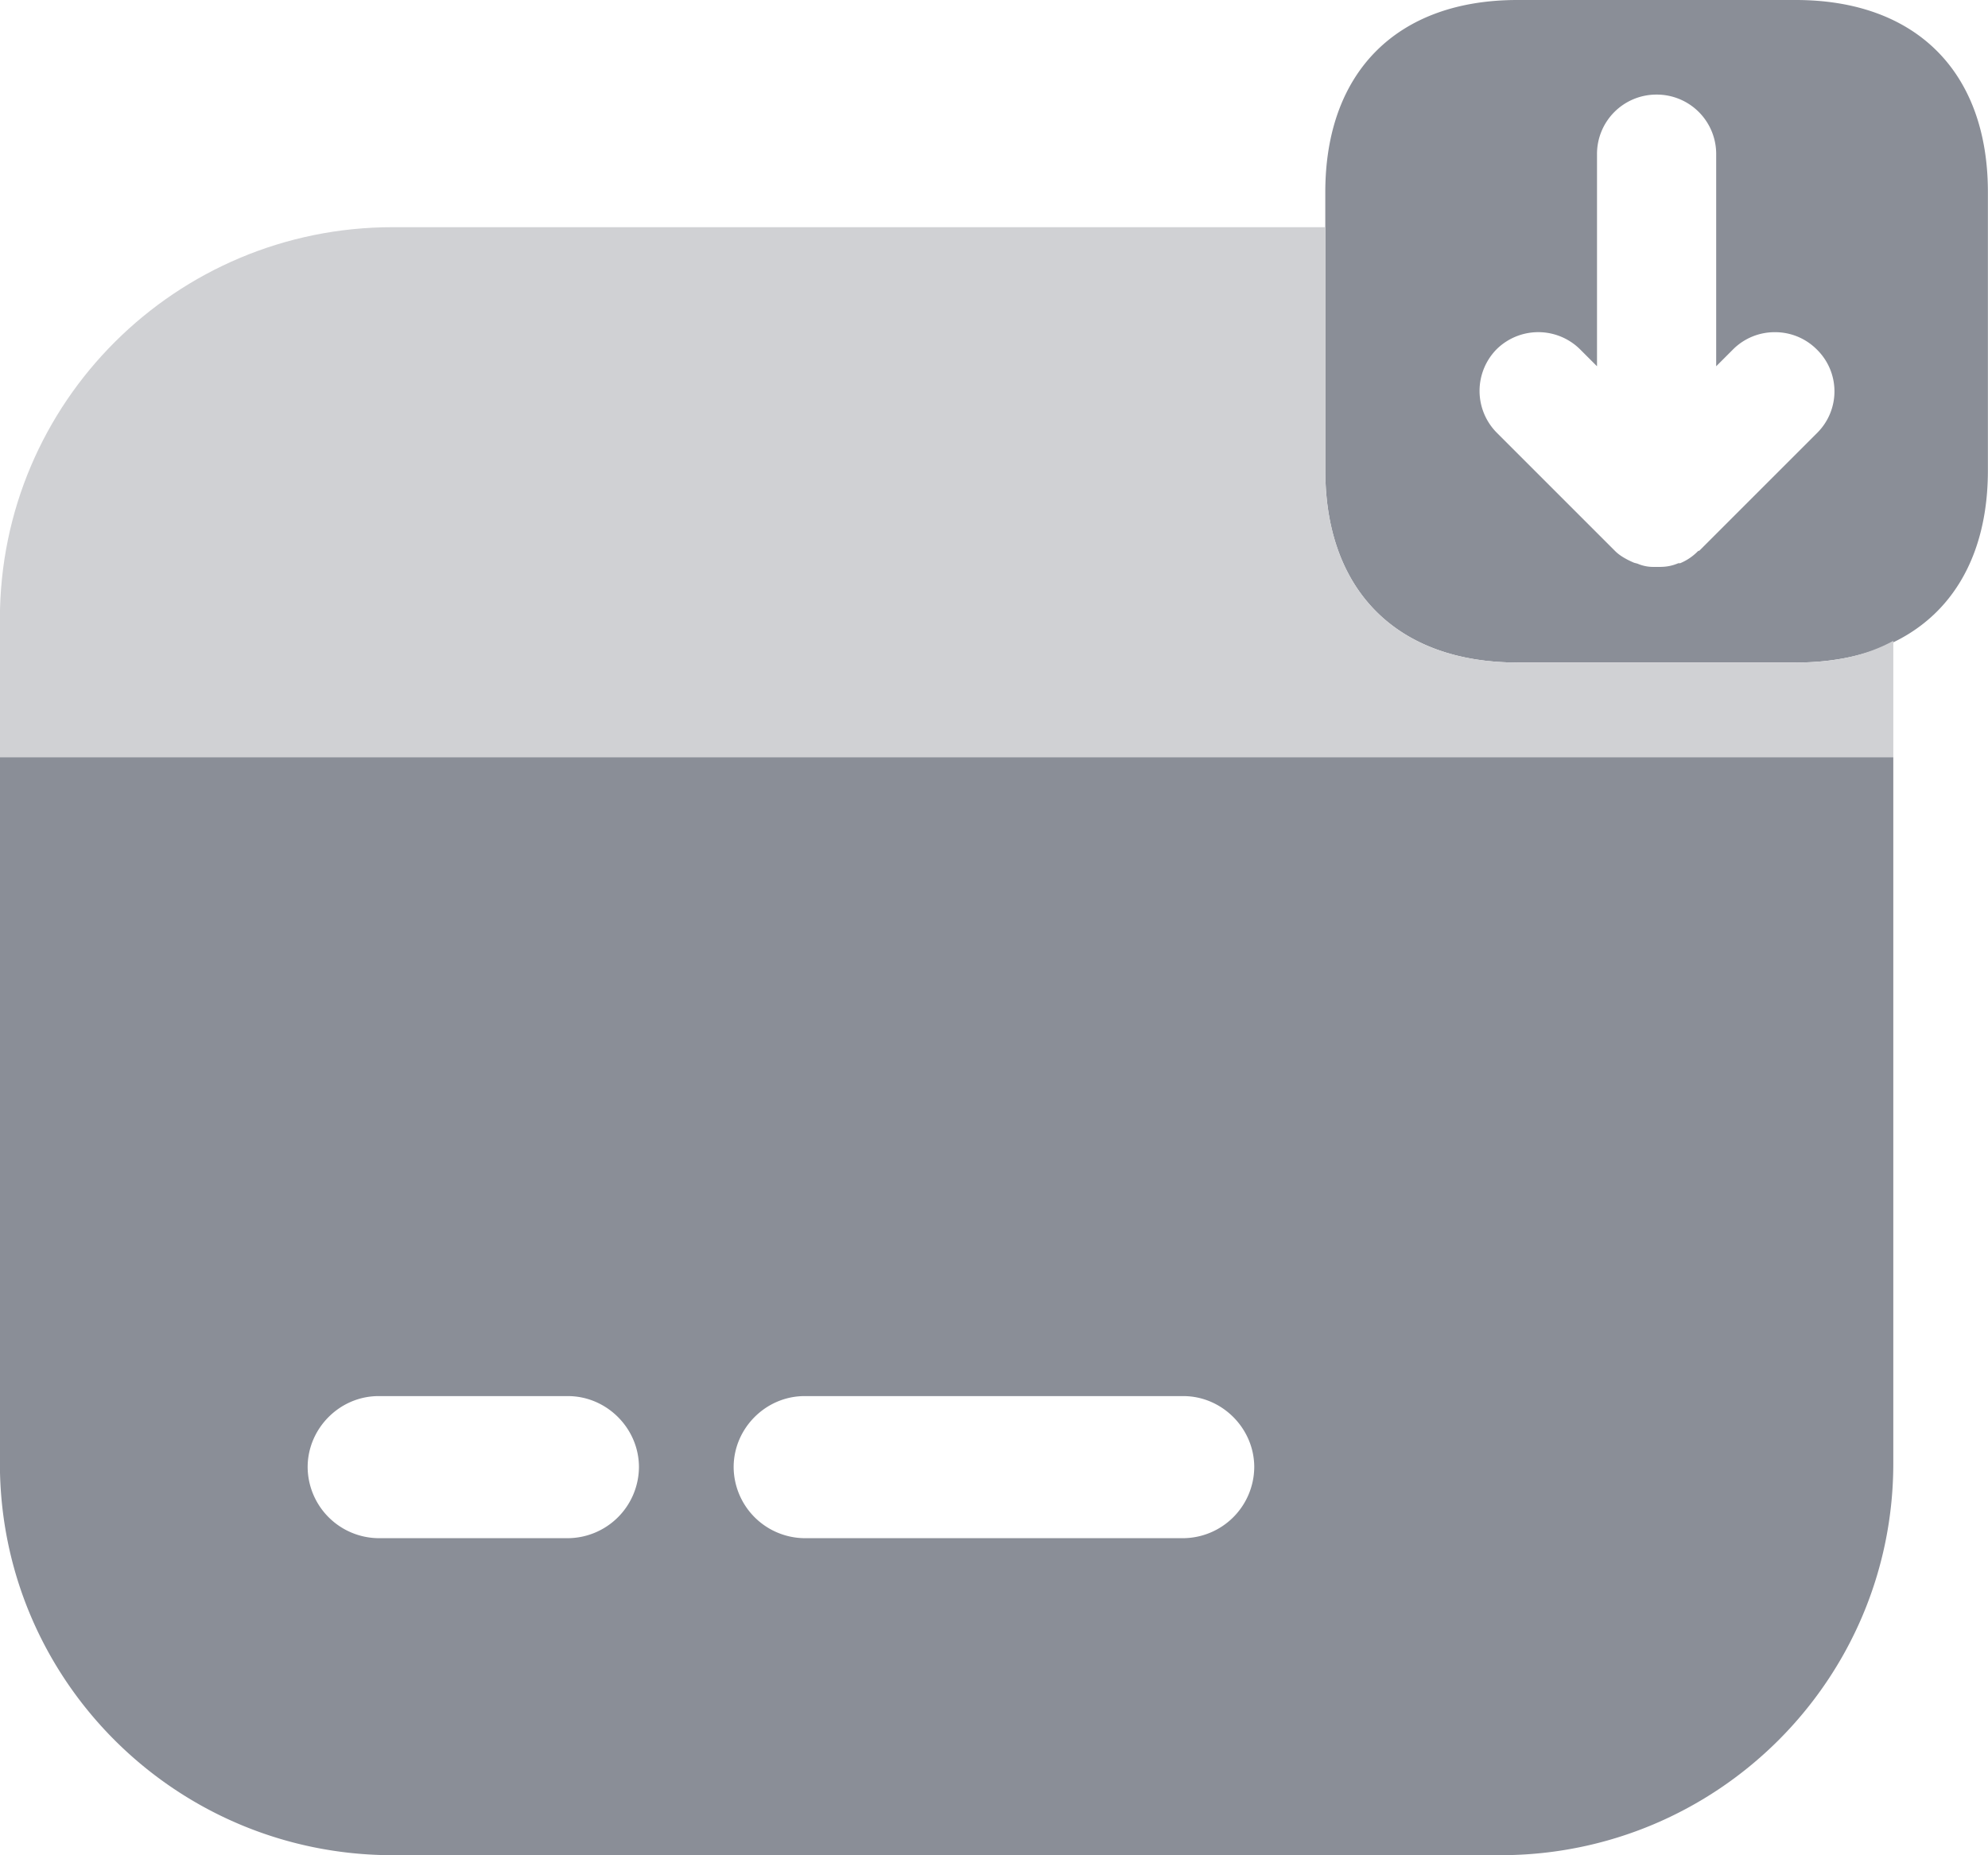 <svg xmlns="http://www.w3.org/2000/svg" width="19.25" height="17.967" viewBox="4396.834 896.917 19.25 17.967"><g data-name="vuesax/bulk/card-receive"><g data-name="card-receive"><path d="M4414.222 903.333h-2.694c-1.165 0-1.861-.696-1.861-1.86v-2.695c0-1.165.696-1.861 1.86-1.861h2.695c1.165 0 1.861.696 1.861 1.86v2.696c0 1.164-.696 1.86-1.86 1.86Zm.202-3.034a.569.569 0 0 0-.403-.165.569.569 0 0 0-.404.165l-.165.165v-2.053a.575.575 0 0 0-.577-.578.575.575 0 0 0-.577.578v2.053l-.165-.165a.575.575 0 0 0-.807 0 .575.575 0 0 0 0 .807l1.146 1.146c.045.046.11.082.174.11.018.009.036.009.055.018a.38.38 0 0 0 .146.027h.056c.064 0 .119-.009.183-.036h.018a.52.52 0 0 0 .165-.11c.01-.01.01-.01.019-.01l1.145-1.145a.567.567 0 0 0-.009-.807Z" fill="#8a8e97" fill-rule="evenodd" data-name="Vector"/><path d="M4415.167 903.122v1.128h-18.334v-1.338c0-2.1 1.705-3.795 3.805-3.795h9.029v2.355c0 1.165.696 1.861 1.86 1.861h2.695c.367 0 .679-.064.945-.21Z" fill="#d0d1d4" fill-rule="evenodd" data-name="Vector"/><path d="M4396.833 904.25v6.838c0 2.1 1.705 3.795 3.805 3.795h10.725c2.099 0 3.804-1.696 3.804-3.795v-6.838h-18.334Zm5.5 7.563h-1.833a.693.693 0 0 1-.687-.688c0-.376.311-.688.687-.688h1.833c.376 0 .688.312.688.688a.693.693 0 0 1-.688.688Zm5.959 0h-3.667a.693.693 0 0 1-.687-.688c0-.376.311-.688.687-.688h3.667c.375 0 .687.312.687.688a.693.693 0 0 1-.687.688Z" fill="#8a8e97" fill-rule="evenodd" data-name="Vector"/></g></g></svg>